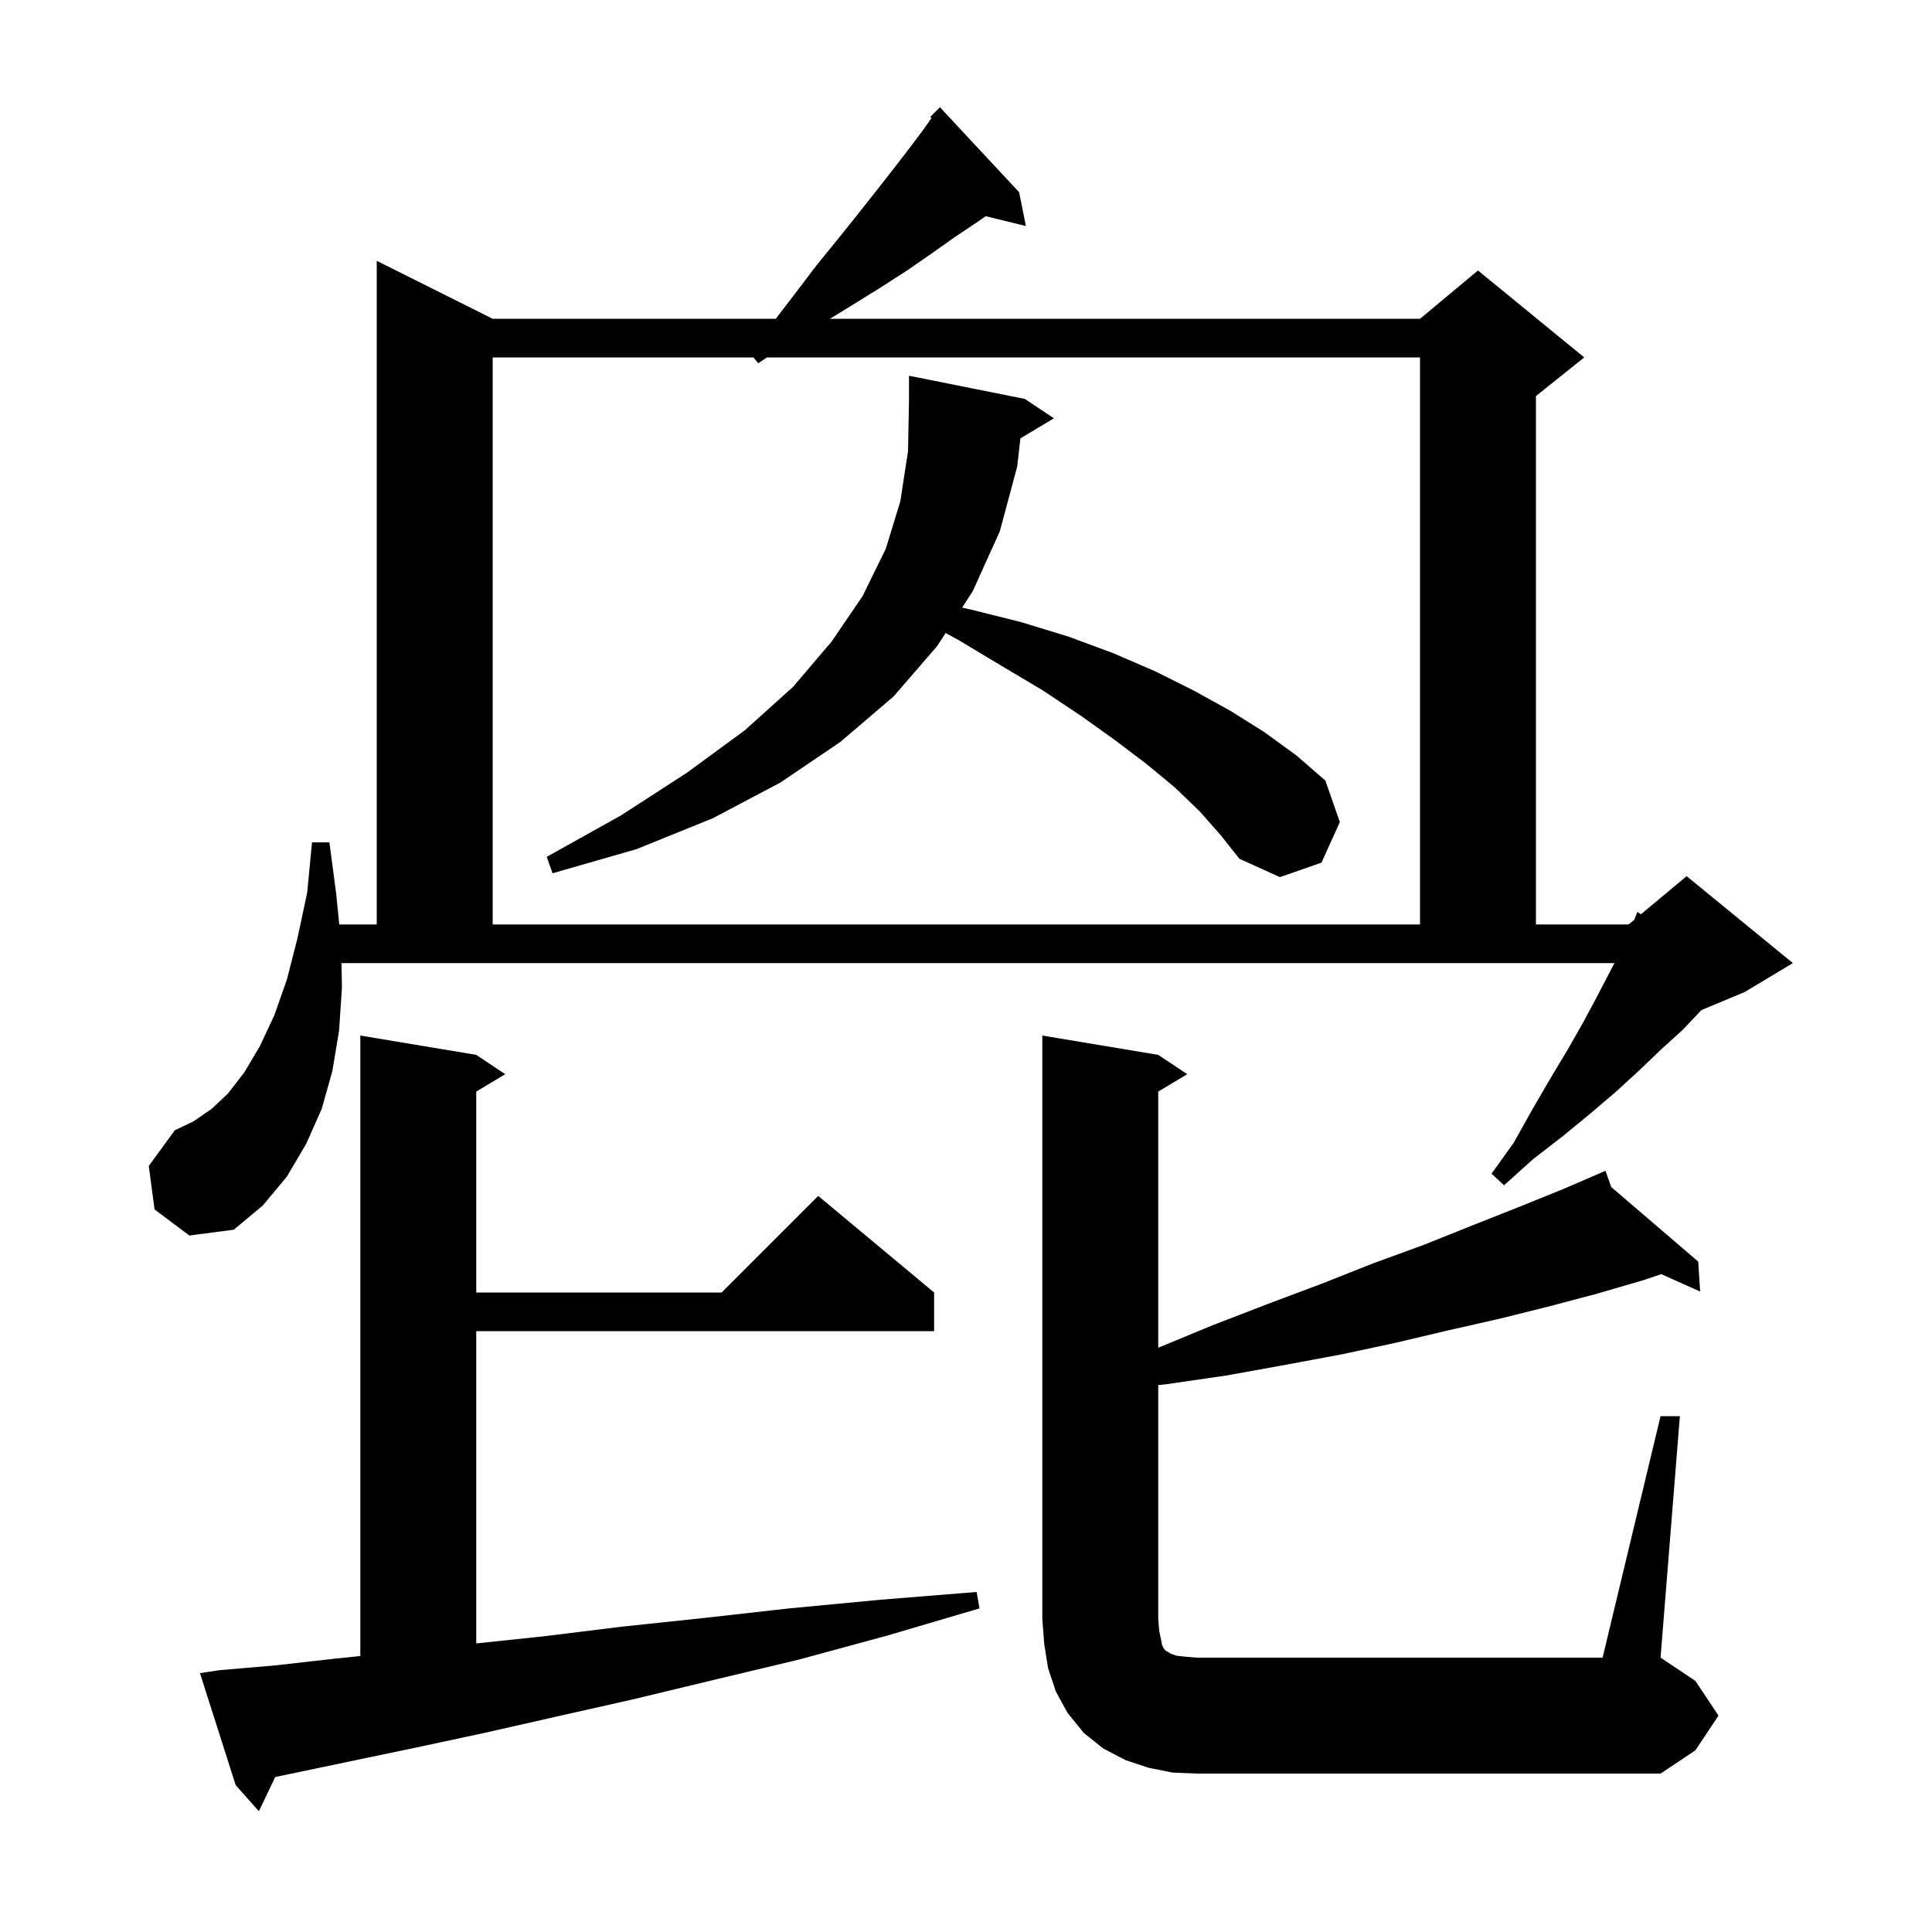 <svg xmlns="http://www.w3.org/2000/svg" xmlns:xlink="http://www.w3.org/1999/xlink" version="1.1" baseProfile="full" viewBox="0 0 200 200" width="200" height="200">
<g fill="black">
<path d="M 22.7 172.9 L 28.5 172.4 L 34.7 171.7 L 37.3 171.432 L 37.3 107.2 L 49.3 109.2 L 52.3 111.2 L 49.3 113.0 L 49.3 133.8 L 74.7 133.8 L 84.7 123.8 L 96.7 133.8 L 96.7 137.8 L 49.3 137.8 L 49.3 170.126 L 56.2 169.4 L 64.3 168.4 L 72.8 167.5 L 81.7 166.5 L 91.2 165.6 L 101.1 164.8 L 101.4 166.5 L 91.9 169.3 L 82.7 171.8 L 73.9 173.9 L 65.6 175.9 L 57.6 177.7 L 50.1 179.4 L 43.1 180.9 L 36.4 182.3 L 30.2 183.6 L 28.491 183.954 L 26.8 187.5 L 24.4 184.8 L 20.7 173.2 Z M 171.9 146.6 L 173.9 146.6 L 171.9 171.6 L 175.5 174.0 L 177.9 177.6 L 175.5 181.2 L 171.9 183.6 L 123.9 183.6 L 121.4 183.5 L 118.9 183.0 L 116.5 182.2 L 114.2 181.0 L 112.2 179.4 L 110.5 177.3 L 109.3 175.1 L 108.5 172.7 L 108.1 170.2 L 107.9 167.6 L 107.9 107.2 L 119.9 109.2 L 122.9 111.2 L 119.9 113.0 L 119.9 139.517 L 125.5 137.2 L 131.2 135.0 L 136.8 132.9 L 142.1 130.8 L 147.3 128.9 L 152.3 126.9 L 157.1 125.0 L 161.8 123.1 L 166.2 121.2 L 166.795 122.882 L 175.8 130.6 L 176.0 133.7 L 171.975 131.898 L 170.2 132.5 L 165.4 133.9 L 160.5 135.2 L 155.3 136.5 L 150.0 137.7 L 144.5 139.0 L 138.9 140.2 L 133.0 141.3 L 126.9 142.4 L 120.7 143.3 L 119.9 143.386 L 119.9 167.6 L 120.0 168.8 L 120.3 170.3 L 120.5 170.7 L 120.7 170.9 L 120.9 171.0 L 121.2 171.2 L 121.8 171.4 L 122.7 171.5 L 123.9 171.6 L 165.9 171.6 Z M 16.0 125.2 L 15.4 120.7 L 18.1 117.0 L 20.0 116.1 L 21.9 114.8 L 23.6 113.2 L 25.3 111.0 L 26.9 108.3 L 28.4 105.1 L 29.7 101.4 L 30.8 97.1 L 31.8 92.4 L 32.3 87.2 L 34.1 87.2 L 34.8 92.5 L 35.12 95.7 L 39.0 95.7 L 39.0 27.0 L 51.0 33.0 L 80.307 33.0 L 82.3 30.4 L 84.5 27.5 L 86.7 24.8 L 88.7 22.3 L 90.6 19.9 L 92.4 17.6 L 94.1 15.4 L 95.6 13.4 L 96.432 12.212 L 96.3 12.1 L 97.3 11.1 L 105.5 19.9 L 106.2 23.4 L 102.033 22.377 L 101.3 22.9 L 98.9 24.5 L 96.5 26.2 L 93.9 28.0 L 91.1 29.8 L 88.2 31.6 L 85.916 33.0 L 147.0 33.0 L 153.0 28.0 L 164.0 37.0 L 159.0 41.0 L 159.0 95.7 L 168.6 95.7 L 169.17 95.225 L 169.5 94.4 L 169.872 94.64 L 174.6 90.7 L 185.6 99.7 L 180.6 102.7 L 176.139 104.559 L 176.1 104.6 L 174.2 106.6 L 172.0 108.6 L 169.7 110.8 L 167.3 113.0 L 164.6 115.3 L 161.8 117.6 L 158.7 120.0 L 155.7 122.7 L 154.4 121.5 L 156.7 118.3 L 158.6 114.9 L 160.4 111.8 L 162.2 108.8 L 163.8 106.0 L 165.2 103.4 L 166.5 100.9 L 167.126 99.7 L 35.347 99.7 L 35.4 102.2 L 35.1 106.7 L 34.4 110.9 L 33.3 114.8 L 31.7 118.4 L 29.7 121.8 L 27.2 124.8 L 24.2 127.3 L 19.6 127.9 Z M 79.4 37.0 L 78.5 37.6 L 77.992 37.0 L 51.0 37.0 L 51.0 95.7 L 147.0 95.7 L 147.0 37.0 Z M 105.634 45.38 L 105.3 48.3 L 103.5 55.0 L 100.7 61.2 L 99.595 62.903 L 100.5 63.1 L 105.7 64.4 L 110.6 65.9 L 115.2 67.6 L 119.6 69.5 L 123.6 71.5 L 127.4 73.6 L 130.9 75.8 L 134.2 78.2 L 137.2 80.8 L 138.7 85.1 L 136.8 89.3 L 132.5 90.8 L 128.3 88.9 L 126.4 86.5 L 124.2 84.0 L 121.6 81.5 L 118.7 79.1 L 115.4 76.6 L 111.9 74.1 L 108.0 71.5 L 103.8 69.0 L 99.3 66.3 L 97.893 65.525 L 97.0 66.9 L 92.5 72.1 L 87.0 76.8 L 80.8 81.0 L 73.8 84.7 L 65.9 87.9 L 57.2 90.4 L 56.6 88.7 L 64.3 84.4 L 71.1 80.0 L 77.1 75.6 L 82.1 71.1 L 86.1 66.4 L 89.3 61.7 L 91.7 56.8 L 93.2 51.9 L 94.0 46.7 L 94.1 41.3 L 94.1 38.9 L 106.1 41.3 L 109.1 43.3 Z " />
</g>
</svg>
